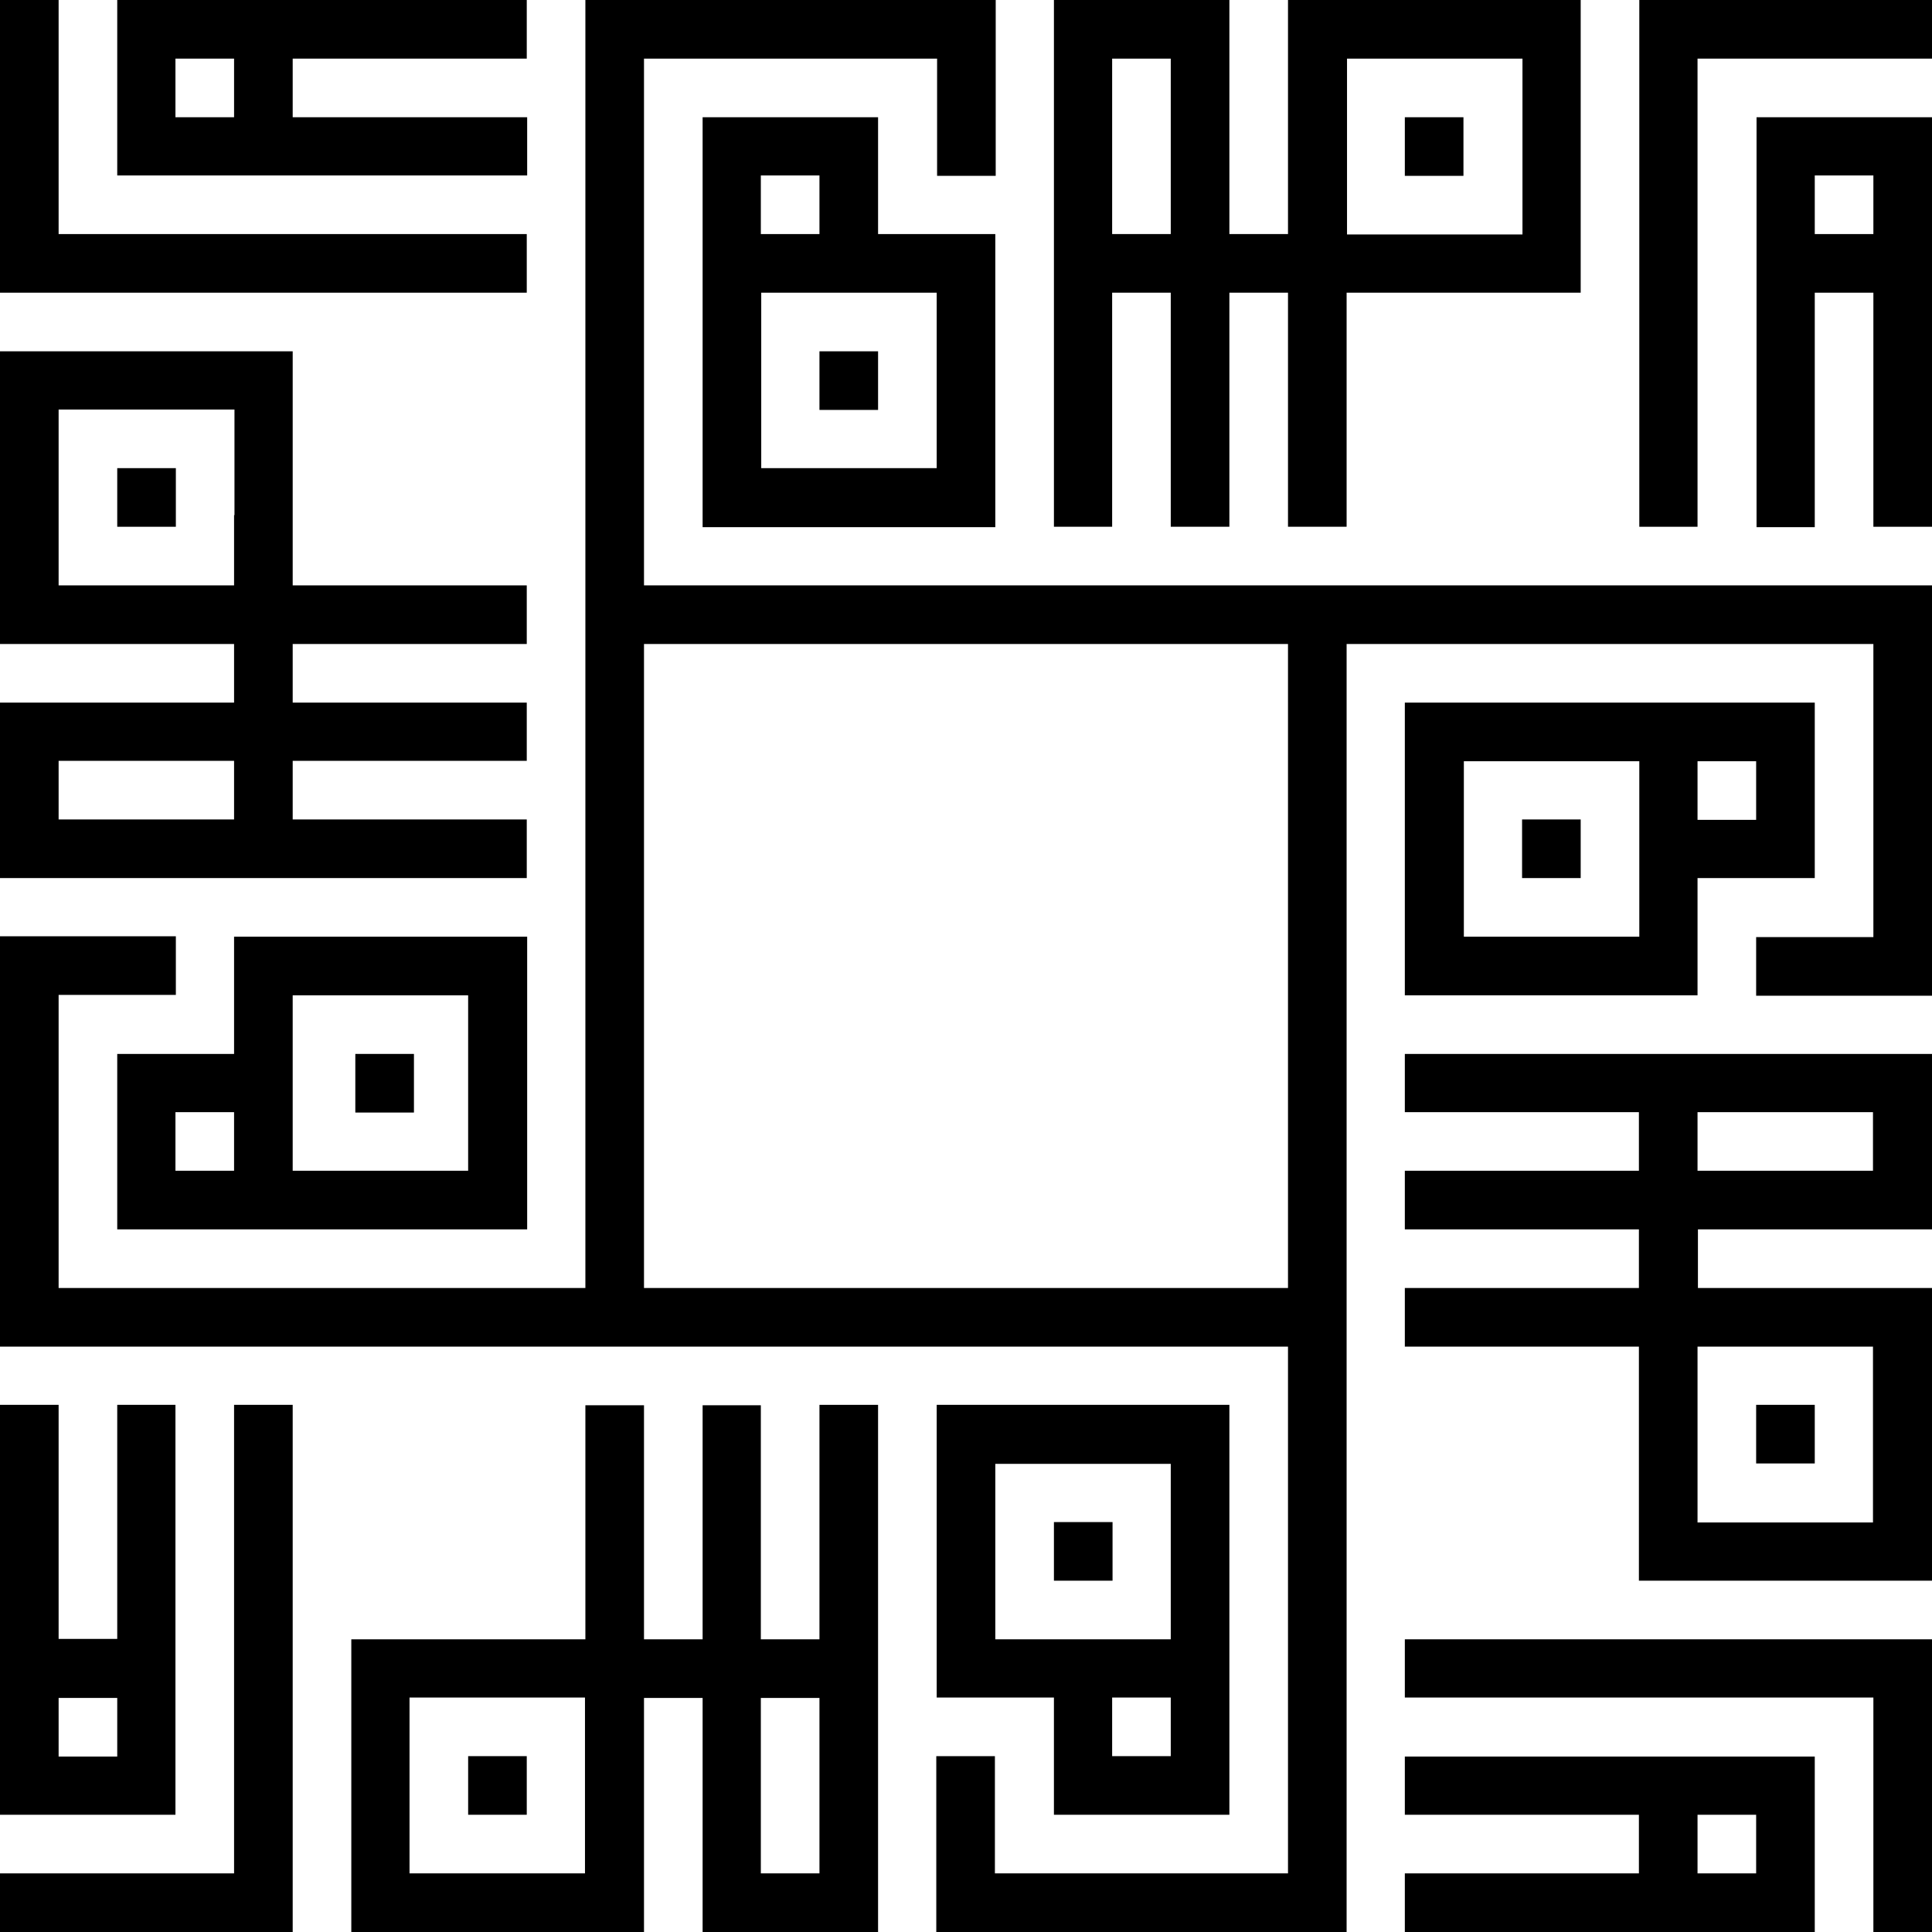 <?xml version="1.0" encoding="utf-8"?>
<!-- Generator: Adobe Illustrator 21.1.0, SVG Export Plug-In . SVG Version: 6.00 Build 0)  -->
<svg version="1.1" baseProfile="tiny" id="Layer_1" xmlns="http://www.w3.org/2000/svg" xmlns:xlink="http://www.w3.org/1999/xlink"
	 x="0px" y="0px" viewBox="0 0 481.2 481.2" xml:space="preserve">
<g>
	<path d="M175,29.2v102.1h72.9V58.3h-29.2V29.2H175z M189.5,43.7h14.6v14.6h-14.6V43.7z M233.3,72.9v43.7h-43.7V72.9H233.3z"/>
	<path d="M277,72.9h14.6v58.3h14.6V72.9h14.6v58.3h14.6V72.9h17.5h26.2h14.6V58.3V43.7V29.2v0V14.6V0h-14.6h-14.6v0h-43.7v58.3
		h-14.6V0h-43.7v131.2H277V72.9z M335.4,14.6h14.6v0h10.6h18.6v14.6v0v14.6v14.6h-26.2h-17.5V14.6z M277,14.6h14.6v43.7H277V14.6z"
		/>
	<path d="M481.2,131.2V29.2h-43.7v102.1H452V72.9h14.6v58.3H481.2z M452,58.3V43.7h14.6v14.6H452z"/>
	<polygon points="422.8,116.6 422.8,102.1 422.8,87.5 422.8,72.9 422.8,58.3 422.8,43.7 422.8,29.2 422.8,14.6 437.4,14.6 452,14.6 
		466.6,14.6 481.2,14.6 481.2,0 466.6,0 452,0 437.4,0 422.8,0 408.3,0 408.3,14.6 408.3,29.2 408.3,43.7 408.3,58.3 408.3,72.9 
		408.3,87.5 408.3,102.1 408.3,116.6 408.3,131.2 422.8,131.2 	"/>
	<path d="M481.2,145.8L481.2,145.8l-14.6,0H452h-14.6h-14.6h-14.6h-14.6h-14.6h-14.6h-14.6h-14.6h-14.6v0h-14.6h-14.6H277h-14.6
		h-14.6h-14.6h-14.6h-14.6h-14.6H175h-14.6v0v-14.6v-14.6v-14.6V87.5V72.9V58.3V43.7V29.2V14.6H175h14.6h14.6h14.6h14.6v14.6v14.6
		h14.6V29.2V14.6V0h-14.6h-14.6h-14.6h-14.6H175h-14.6v0h-14.6v0h0v14.6v14.6v14.6v14.6v14.6v14.6v14.6v14.6v14.6v14.6v14.6h0V175
		v14.6v14.6v14.6v14.6v14.6v14.6V277v14.6v14.6v14.6h0h-14.6h-14.6h-14.6H87.5H72.9H58.3H43.7H29.2H14.6v-14.6v-14.6V277v-14.6
		v-14.6h14.6h14.6v-14.6H29.2H14.6H0v14.6v14.6V277v14.6v14.6v14.6h0v14.6h0v0h14.6h14.6h14.6h14.6h14.6h14.6h14.6h14.6h14.6h14.6
		h14.6v0H175h14.6h14.6h14.6h14.6h14.6h14.6H277h14.6h14.6h14.6v0v14.6v14.6v14.6v14.6v14.6v14.6v14.6V452v14.6h-14.6h-14.6H277
		h-14.6h-14.6V452v-14.6h-14.6V452v14.6v14.6h14.6h14.6H277h14.6h14.6h14.6v0h14.6v0h0v-14.6V452v-14.6v-14.6v-14.6v-14.6v-14.6
		v-14.6v-14.6v-14.6v-14.6h0v-14.6v-14.6V277v-14.6v-14.6v-14.6v-14.6v-14.6v-14.6V175v-14.6h0h14.6h14.6h14.6h14.6h14.6h14.6h14.6
		H452h14.6V175v14.6v14.6v14.6v14.6H452h-14.6v14.6H452h14.6h14.6v-14.6v-14.6v-14.6v-14.6V175v-14.6h0L481.2,145.8L481.2,145.8z
		 M320.8,175v14.6v14.6v14.6v14.6v14.6v14.6V277v14.6v14.6v14.6h-14.6h-14.6H277h-14.6h-14.6h-14.6h-14.6h-14.6h-14.6H175h-14.6
		v-14.6v-14.6V277v-14.6v-14.6v-14.6v-14.6v-14.6v-14.6V175v-14.6H175h14.6h14.6h14.6h14.6h14.6h14.6H277h14.6h14.6h14.6V175z"/>
	<path d="M452,218.7V175H349.9v72.9h72.9v-29.2H452z M422.8,189.6h14.6v14.6h-14.6V189.6z M408.3,233.3h-43.7v-43.7h43.7V233.3z"/>
	<path d="M349.9,277h58.3v14.6h-58.3v14.6h58.3v14.6h-58.3v14.6h58.3v17.5v26.2v14.6h14.6h14.6H452h0h14.6h14.6v-14.6v-14.6h0v-43.7
		h-58.3v-14.6h58.3v-43.7H349.9V277z M422.8,277h43.7v14.6h-43.7V277z M422.8,352.9v-17.5h43.7v14.6h0v10.6v18.6H452h0h-14.6h-14.6
		V352.9z"/>
	<path d="M349.9,452h58.3v14.6h-58.3v14.6H452v-43.7H349.9V452z M422.8,452h14.6v14.6h-14.6V452z"/>
	<polygon points="452,408.3 437.4,408.3 422.8,408.3 408.3,408.3 393.7,408.3 379.1,408.3 364.5,408.3 349.9,408.3 349.9,422.8 
		364.5,422.8 379.1,422.8 393.7,422.8 408.3,422.8 422.8,422.8 437.4,422.8 452,422.8 466.6,422.8 466.6,437.4 466.6,452 
		466.6,466.6 466.6,481.2 481.2,481.2 481.2,466.6 481.2,452 481.2,437.4 481.2,422.8 481.2,408.3 466.6,408.3 	"/>
	<path d="M306.2,452V349.9h-72.9v72.9h29.2V452H306.2z M291.6,437.4H277v-14.6h14.6V437.4z M247.9,408.3v-43.7h43.7v43.7H247.9z"/>
	<path d="M204.1,408.3h-14.6v-58.3H175v58.3h-14.6v-58.3h-14.6v58.3h-17.5h-26.2H87.5v14.6v14.6V452v0v14.6v14.6h14.6h14.6v0h43.7
		v-58.3H175v58.3h43.7V349.9h-14.6V408.3z M145.8,466.6h-14.6v0h-10.6h-18.6V452v0v-14.6v-14.6h26.2h17.5V466.6z M204.1,466.6h-14.6
		v-43.7h14.6V466.6z"/>
	<path d="M0,349.9V452h43.7V349.9H29.2v58.3H14.6v-58.3H0z M29.2,422.9v14.6H14.6v-14.6H29.2z"/>
	<polygon points="58.3,364.5 58.3,379.1 58.3,393.7 58.3,408.3 58.3,422.9 58.3,437.4 58.3,452 58.3,466.6 43.7,466.6 29.2,466.6 
		14.6,466.6 0,466.6 0,481.2 14.6,481.2 29.2,481.2 43.7,481.2 58.3,481.2 72.9,481.2 72.9,466.6 72.9,452 72.9,437.4 72.9,422.9 
		72.9,408.3 72.9,393.7 72.9,379.1 72.9,364.5 72.9,349.9 58.3,349.9 	"/>
	<path d="M29.2,262.5v43.7h102.1v-72.9H58.3v29.2H29.2z M58.3,291.6H43.7V277h14.6V291.6z M72.9,247.9h43.7v43.7H72.9V247.9z"/>
	<path d="M131.2,204.1H72.9v-14.6h58.3V175H72.9v-14.6h58.3v-14.6H72.9v-17.5v-26.2V87.5H58.3H43.7H29.2h0H14.6H0v14.6v14.6h0v43.7
		h58.3V175H0v43.7h131.2V204.1z M58.3,204.1H14.6v-14.6h43.7V204.1z M58.3,128.3v17.5H14.6v-14.6h0v-10.6v-18.6h14.6h0h14.6h14.6
		V128.3z"/>
	<path d="M131.2,29.2H72.9V14.6h58.3V0H29.2v43.7h102.1V29.2z M58.3,29.2H43.7V14.6h14.6V29.2z"/>
	<polygon points="29.2,72.9 43.7,72.9 58.3,72.9 72.9,72.9 87.5,72.9 102.1,72.9 116.6,72.9 131.2,72.9 131.2,58.3 116.6,58.3 
		102.1,58.3 87.5,58.3 72.9,58.3 58.3,58.3 43.7,58.3 29.2,58.3 14.6,58.3 14.6,43.7 14.6,29.2 14.6,14.6 14.6,0 0,0 0,14.6 0,29.2 
		0,43.7 0,58.3 0,72.9 14.6,72.9 	"/>
	<rect x="379.1" y="204.1" width="14.6" height="14.6"/>
	<rect x="204.1" y="87.5" width="14.6" height="14.6"/>
	<rect x="88.5" y="262.5" width="14.6" height="14.6"/>
	<rect x="262.5" y="379.1" width="14.6" height="14.6"/>
	<rect x="349.9" y="29.2" width="14.6" height="14.6"/>
	<rect x="437.4" y="349.9" width="14.6" height="14.6"/>
	<rect x="29.2" y="116.6" width="14.6" height="14.6"/>
	<rect x="116.6" y="437.4" width="14.6" height="14.6"/>
</g>
</svg>
